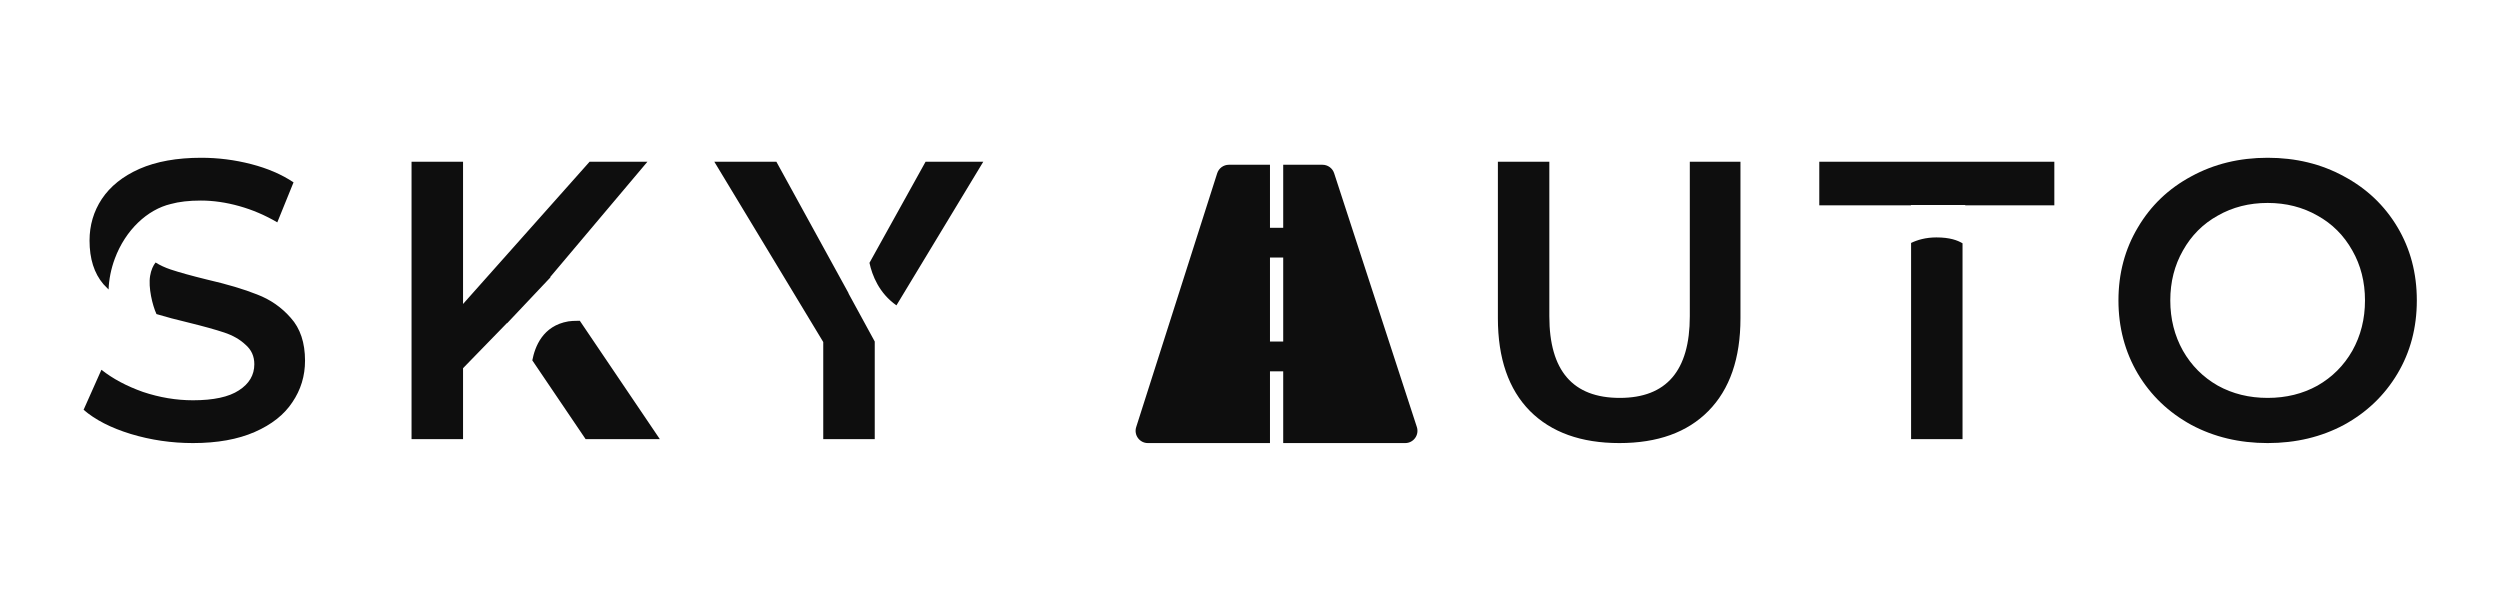 <svg width="233" height="56" viewBox="0 0 233 56" fill="none" xmlns="http://www.w3.org/2000/svg">
<g clip-path="url(#clip0_152_2802)">
<path fill-rule="evenodd" clip-rule="evenodd" d="M204.226 39.596C206.341 40.728 208.713 41.294 211.344 41.294C213.975 41.294 216.348 40.728 218.462 39.596C220.577 38.438 222.236 36.85 223.441 34.831C224.646 32.813 225.248 30.535 225.248 27.999C225.248 25.463 224.646 23.186 223.441 21.167C222.236 19.148 220.577 17.572 218.462 16.439C216.348 15.282 213.975 14.704 211.344 14.704C208.713 14.704 206.341 15.282 204.226 16.439C202.112 17.572 200.452 19.16 199.247 21.204C198.042 23.223 197.44 25.488 197.44 27.999C197.44 30.511 198.042 32.788 199.247 34.831C200.452 36.85 202.112 38.438 204.226 39.596ZM215.991 35.939C214.614 36.703 213.065 37.084 211.344 37.084C209.623 37.084 208.074 36.703 206.697 35.939C205.32 35.152 204.238 34.068 203.452 32.69C202.665 31.286 202.271 29.723 202.271 27.999C202.271 26.276 202.665 24.724 203.452 23.346C204.238 21.942 205.32 20.859 206.697 20.096C208.074 19.308 209.623 18.914 211.344 18.914C213.065 18.914 214.614 19.308 215.991 20.096C217.368 20.859 218.45 21.942 219.237 23.346C220.024 24.724 220.417 26.276 220.417 27.999C220.417 29.723 220.024 31.286 219.237 32.69C218.45 34.068 217.368 35.152 215.991 35.939ZM150.926 41.294C147.36 41.294 144.582 40.297 142.59 38.303C140.599 36.284 139.603 33.404 139.603 29.661V15.073H144.398V29.476C144.398 34.548 146.586 37.084 150.962 37.084C155.314 37.084 157.49 34.548 157.49 29.476V15.073H162.211V29.661C162.211 33.404 161.215 36.284 159.224 38.303C157.257 40.297 154.491 41.294 150.926 41.294ZM178.097 19.136H169.557V15.073H191.464V19.136H183.161L183.16 19.108H178.103L178.097 19.136ZM178.113 22.643V40.925H182.908V22.675C182.436 22.394 181.726 22.127 180.468 22.127C179.483 22.127 178.686 22.364 178.113 22.643Z" fill="#0E0E0E"/>
<path fill-rule="evenodd" clip-rule="evenodd" d="M12.184 40.445C14.055 41.011 15.987 41.294 17.981 41.294C20.245 41.294 22.165 40.95 23.74 40.261C25.315 39.571 26.484 38.648 27.247 37.491C28.035 36.333 28.429 35.041 28.429 33.613C28.429 31.939 27.986 30.609 27.099 29.624C26.238 28.639 25.192 27.913 23.961 27.445C22.731 26.953 21.156 26.485 19.236 26.042C17.833 25.697 16.725 25.389 15.913 25.119C15.384 24.942 14.913 24.724 14.499 24.464C14.273 24.755 14.083 25.157 13.99 25.715C13.811 26.792 14.201 28.438 14.583 29.272C15.462 29.537 16.459 29.802 17.575 30.067C18.977 30.412 20.085 30.72 20.897 30.991C21.709 31.261 22.374 31.643 22.891 32.136C23.432 32.603 23.703 33.206 23.703 33.945C23.703 34.955 23.223 35.767 22.263 36.383C21.328 36.998 19.9 37.306 17.981 37.306C16.43 37.306 14.879 37.047 13.329 36.53C11.803 35.989 10.511 35.299 9.452 34.462L7.791 38.192C8.874 39.128 10.338 39.879 12.184 40.445ZM15.912 19.014C16.687 18.799 17.623 18.692 18.719 18.692C19.876 18.692 21.07 18.865 22.3 19.209C23.531 19.554 24.712 20.059 25.844 20.724L27.358 16.994C26.25 16.255 24.934 15.689 23.408 15.295C21.882 14.901 20.331 14.704 18.756 14.704C16.491 14.704 14.572 15.048 12.997 15.738C11.446 16.427 10.277 17.363 9.489 18.545C8.726 19.702 8.345 20.994 8.345 22.422C8.345 24.121 8.776 25.476 9.637 26.485C9.793 26.658 9.954 26.823 10.119 26.981C10.154 26.045 10.342 25.072 10.699 24.11C11.696 21.422 13.747 19.529 15.912 19.014ZM43.156 34.315L47.254 30.104L47.283 30.147L47.269 30.12L51.303 25.849L51.281 25.817L60.341 15.073H54.951L43.156 28.331V15.073H38.356V40.925H43.156V34.315ZM53.808 29.9L53.807 29.9C53.507 29.905 53.209 29.911 52.972 29.952C50.571 30.364 49.853 32.329 49.611 33.586L54.578 40.925H61.495L54.038 29.895C53.962 29.897 53.885 29.898 53.808 29.9ZM81.526 40.925V31.83L79.081 27.347L79.088 27.328L72.358 15.073H66.574L76.727 31.877V40.925H81.526ZM86.264 15.073L81.034 24.497C81.284 25.661 81.925 27.321 83.548 28.46L91.642 15.073H86.264Z" fill="#0E0E0E"/>
<path fill-rule="evenodd" clip-rule="evenodd" d="M118.362 15.356V21.229H119.595V15.356H123.256C123.751 15.356 124.189 15.674 124.342 16.144L132.051 39.799C132.291 40.537 131.741 41.294 130.965 41.294H119.595V34.606H118.362V41.294H106.981C106.208 41.294 105.658 40.542 105.893 39.805L113.441 16.151C113.592 15.678 114.032 15.356 114.529 15.356H118.362ZM119.595 24.002H118.362V31.832H119.595V24.002Z" fill="#0E0E0E"/>
</g>
<defs>
<clipPath id="clip0_152_2802">
<rect width="233" height="56" fill="white"/>
</clipPath>
</defs>
</svg>
